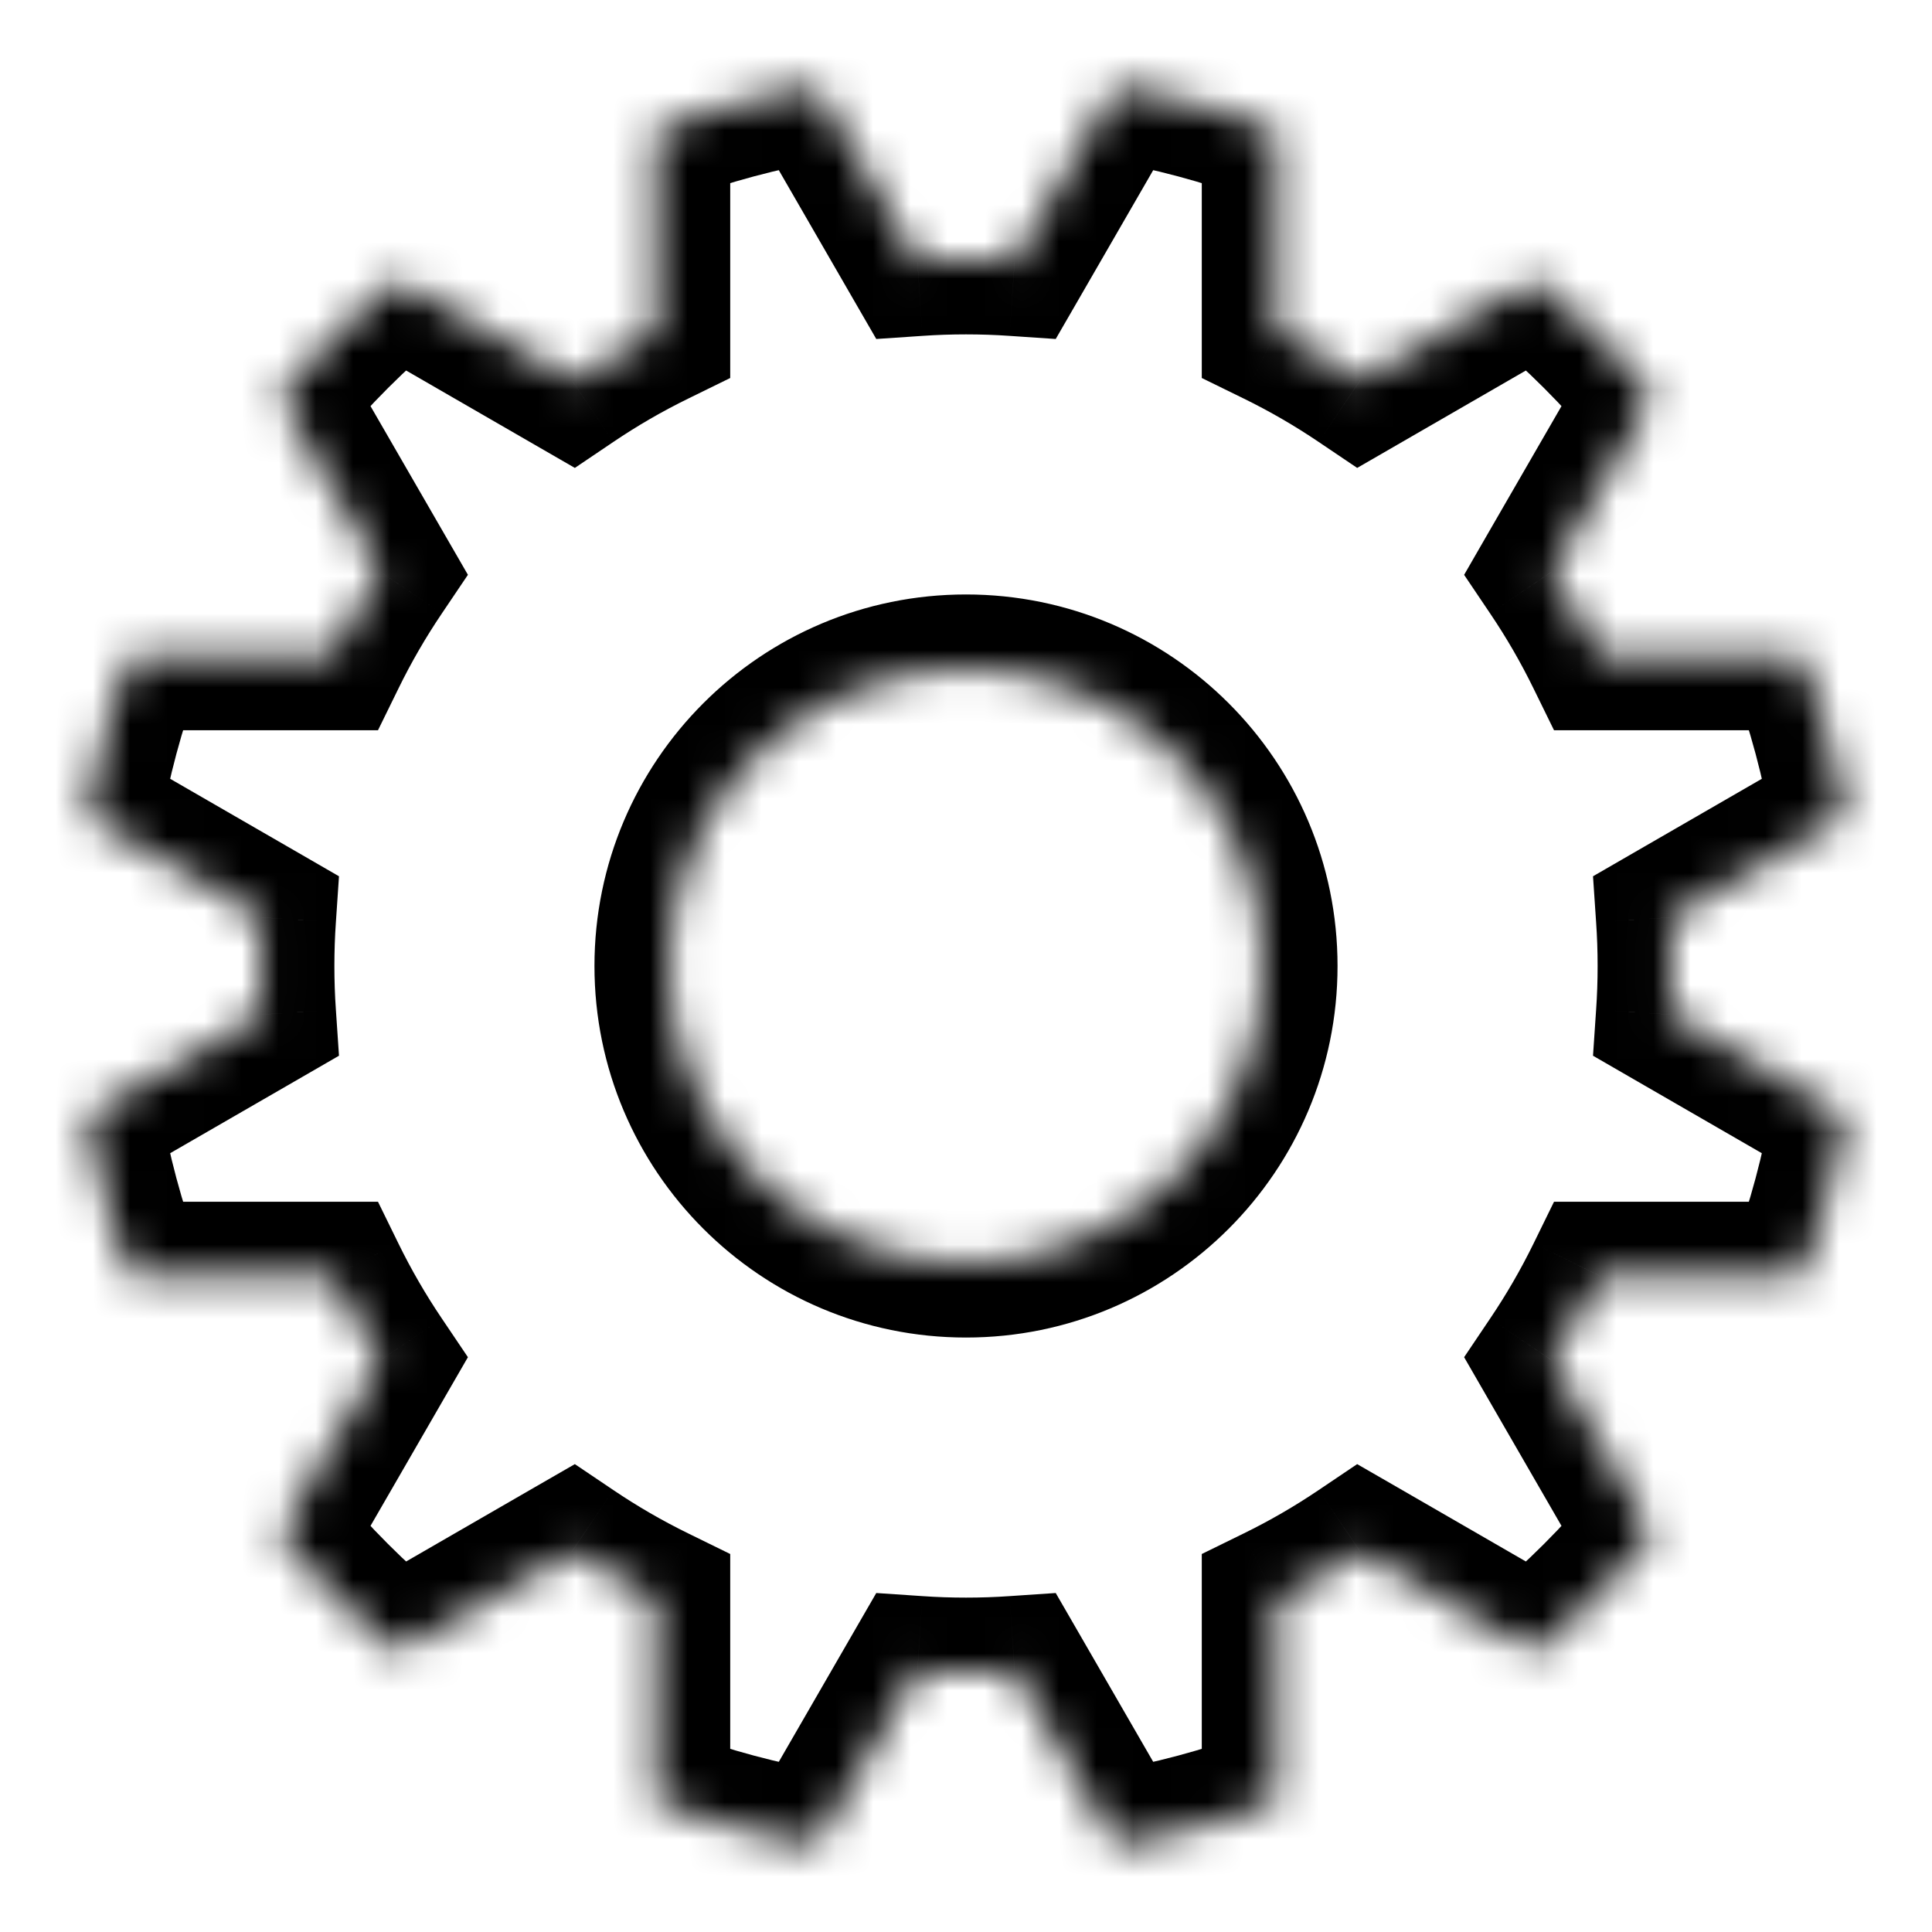 <svg width="52" height="52" viewBox="0 0 52 52" fill="none" xmlns="http://www.w3.org/2000/svg">
<mask id="path-1-inside-1" fill="white">
<path fill-rule="evenodd" clip-rule="evenodd" d="M21.975 2.336L24.693 7.044C25.125 7.015 25.561 7 26 7C26.439 7 26.875 7.015 27.307 7.044L30.025 2.336C31.517 2.588 32.962 2.977 34.346 3.491V8.927C35.133 9.312 35.89 9.75 36.611 10.237L41.315 7.521C42.465 8.475 43.525 9.535 44.479 10.685L41.763 15.389C42.25 16.11 42.688 16.867 43.074 17.654L48.509 17.654C49.023 19.038 49.412 20.483 49.664 21.975L44.956 24.693C44.985 25.125 45 25.561 45 26C45 26.439 44.985 26.875 44.956 27.307L49.664 30.025C49.412 31.517 49.023 32.962 48.509 34.346H43.074C42.688 35.133 42.25 35.89 41.763 36.611L44.479 41.315C43.525 42.465 42.465 43.525 41.315 44.479L36.611 41.763C35.889 42.25 35.133 42.688 34.346 43.074V48.509C32.962 49.023 31.517 49.412 30.025 49.664L27.307 44.956C26.875 44.985 26.439 45 26 45C25.561 45 25.125 44.985 24.693 44.956L21.975 49.664C20.483 49.412 19.038 49.023 17.654 48.509V43.074C16.867 42.688 16.11 42.25 15.389 41.763L10.685 44.479C9.535 43.525 8.475 42.465 7.521 41.315L10.237 36.611C9.75 35.89 9.312 35.133 8.927 34.346H3.491C2.977 32.962 2.588 31.517 2.336 30.025L7.044 27.307C7.015 26.875 7 26.439 7 26C7 25.561 7.015 25.125 7.044 24.693L2.336 21.975C2.588 20.483 2.977 19.038 3.491 17.654L8.927 17.654C9.312 16.867 9.75 16.11 10.237 15.389L7.521 10.685C8.475 9.535 9.535 8.475 10.685 7.521L15.389 10.237C16.11 9.75 16.867 9.312 17.654 8.927V3.491C19.038 2.977 20.483 2.588 21.975 2.336ZM26 34C30.418 34 34 30.418 34 26C34 21.582 30.418 18 26 18C21.582 18 18 21.582 18 26C18 30.418 21.582 34 26 34Z"/>
</mask>
<path d="M24.693 7.044L22.961 8.044L23.585 9.124L24.829 9.04L24.693 7.044ZM21.975 2.336L23.707 1.336L23.012 0.133L21.642 0.364L21.975 2.336ZM27.307 7.044L27.171 9.04L28.415 9.124L29.039 8.044L27.307 7.044ZM30.025 2.336L30.358 0.364L28.988 0.133L28.293 1.336L30.025 2.336ZM34.346 3.491H36.346V2.1L35.042 1.616L34.346 3.491ZM34.346 8.927H32.346V10.174L33.467 10.723L34.346 8.927ZM36.611 10.237L35.492 11.895L36.529 12.594L37.611 11.969L36.611 10.237ZM41.315 7.521L42.592 5.981L41.52 5.093L40.315 5.789L41.315 7.521ZM44.479 10.685L46.211 11.685L46.907 10.479L46.019 9.408L44.479 10.685ZM41.763 15.389L40.031 14.389L39.407 15.472L40.105 16.508L41.763 15.389ZM43.074 17.654L41.277 18.534L41.826 19.654L43.074 19.654L43.074 17.654ZM48.509 17.654L50.384 16.958L49.9 15.654L48.509 15.654L48.509 17.654ZM49.664 21.975L50.664 23.707L51.867 23.012L51.636 21.642L49.664 21.975ZM44.956 24.693L43.956 22.961L42.876 23.585L42.96 24.829L44.956 24.693ZM44.956 27.307L42.96 27.171L42.876 28.415L43.956 29.039L44.956 27.307ZM49.664 30.025L51.636 30.358L51.867 28.988L50.664 28.293L49.664 30.025ZM48.509 34.346V36.346H49.9L50.384 35.042L48.509 34.346ZM43.074 34.346V32.346H41.826L41.277 33.467L43.074 34.346ZM41.763 36.611L40.105 35.492L39.407 36.529L40.031 37.611L41.763 36.611ZM44.479 41.315L46.019 42.592L46.907 41.52L46.211 40.315L44.479 41.315ZM41.315 44.479L40.315 46.211L41.52 46.907L42.592 46.019L41.315 44.479ZM36.611 41.763L37.611 40.031L36.528 39.407L35.492 40.105L36.611 41.763ZM34.346 43.074L33.466 41.277L32.346 41.826V43.074H34.346ZM34.346 48.509L35.042 50.384L36.346 49.9V48.509H34.346ZM30.025 49.664L28.293 50.664L28.988 51.867L30.358 51.636L30.025 49.664ZM27.307 44.956L29.039 43.956L28.415 42.876L27.171 42.96L27.307 44.956ZM24.693 44.956L24.829 42.96L23.585 42.876L22.961 43.956L24.693 44.956ZM21.975 49.664L21.642 51.636L23.012 51.867L23.707 50.664L21.975 49.664ZM17.654 48.509H15.654V49.9L16.958 50.384L17.654 48.509ZM17.654 43.074H19.654V41.826L18.534 41.277L17.654 43.074ZM15.389 41.763L16.508 40.105L15.472 39.407L14.389 40.031L15.389 41.763ZM10.685 44.479L9.408 46.019L10.48 46.907L11.685 46.211L10.685 44.479ZM7.521 41.315L5.789 40.315L5.093 41.521L5.981 42.592L7.521 41.315ZM10.237 36.611L11.969 37.611L12.594 36.529L11.895 35.492L10.237 36.611ZM8.927 34.346L10.723 33.467L10.174 32.346H8.927V34.346ZM3.491 34.346L1.616 35.042L2.1 36.346H3.491V34.346ZM2.336 30.025L1.336 28.293L0.133 28.988L0.364 30.358L2.336 30.025ZM7.044 27.307L8.044 29.039L9.124 28.415L9.04 27.171L7.044 27.307ZM7.044 24.693L9.04 24.829L9.124 23.585L8.044 22.961L7.044 24.693ZM2.336 21.975L0.364 21.642L0.133 23.012L1.336 23.707L2.336 21.975ZM3.491 17.654L3.491 15.654L2.1 15.654L1.616 16.958L3.491 17.654ZM8.927 17.654L8.927 19.654L10.174 19.654L10.723 18.534L8.927 17.654ZM10.237 15.389L11.895 16.508L12.594 15.471L11.969 14.389L10.237 15.389ZM7.521 10.685L5.981 9.408L5.093 10.479L5.789 11.685L7.521 10.685ZM10.685 7.521L11.685 5.789L10.479 5.093L9.408 5.981L10.685 7.521ZM15.389 10.237L14.389 11.969L15.472 12.594L16.508 11.895L15.389 10.237ZM17.654 8.927L18.534 10.723L19.654 10.174V8.927H17.654ZM17.654 3.491L16.958 1.616L15.654 2.1V3.491H17.654ZM26.425 6.044L23.707 1.336L20.243 3.336L22.961 8.044L26.425 6.044ZM26 5C25.515 5 25.035 5.016 24.558 5.049L24.829 9.04C25.215 9.013 25.606 9 26 9V5ZM27.442 5.049C26.965 5.016 26.485 5 26 5V9C26.394 9 26.785 9.013 27.171 9.04L27.442 5.049ZM28.293 1.336L25.575 6.044L29.039 8.044L31.757 3.336L28.293 1.336ZM35.042 1.616C33.541 1.059 31.975 0.637 30.358 0.364L29.692 4.308C31.059 4.539 32.382 4.896 33.651 5.366L35.042 1.616ZM36.346 8.927V3.491H32.346V8.927H36.346ZM37.729 8.578C36.932 8.041 36.096 7.556 35.226 7.13L33.467 10.723C34.17 11.067 34.847 11.459 35.492 11.895L37.729 8.578ZM40.315 5.789L35.611 8.505L37.611 11.969L42.315 9.253L40.315 5.789ZM46.019 9.408C44.985 8.162 43.837 7.015 42.592 5.981L40.038 9.06C41.093 9.935 42.065 10.907 42.94 11.962L46.019 9.408ZM43.495 16.389L46.211 11.685L42.747 9.685L40.031 14.389L43.495 16.389ZM44.87 16.774C44.444 15.904 43.959 15.068 43.422 14.271L40.105 16.508C40.541 17.153 40.933 17.83 41.277 18.534L44.87 16.774ZM48.509 15.654L43.074 15.654L43.074 19.654L48.509 19.654L48.509 15.654ZM51.636 21.642C51.363 20.026 50.941 18.459 50.384 16.958L46.634 18.349C47.104 19.618 47.461 20.941 47.692 22.308L51.636 21.642ZM45.956 26.425L50.664 23.707L48.664 20.243L43.956 22.961L45.956 26.425ZM47 26C47 25.515 46.984 25.035 46.951 24.558L42.96 24.829C42.987 25.215 43 25.606 43 26H47ZM46.951 27.442C46.984 26.965 47 26.485 47 26H43C43 26.394 42.987 26.785 42.96 27.171L46.951 27.442ZM50.664 28.293L45.956 25.575L43.956 29.039L48.664 31.757L50.664 28.293ZM50.384 35.042C50.941 33.541 51.363 31.975 51.636 30.358L47.692 29.692C47.461 31.059 47.104 32.382 46.634 33.651L50.384 35.042ZM43.074 36.346H48.509V32.346H43.074V36.346ZM43.422 37.729C43.959 36.932 44.444 36.096 44.87 35.226L41.277 33.467C40.933 34.17 40.541 34.847 40.105 35.492L43.422 37.729ZM46.211 40.315L43.495 35.611L40.031 37.611L42.747 42.315L46.211 40.315ZM42.592 46.019C43.837 44.985 44.985 43.837 46.019 42.592L42.94 40.038C42.065 41.093 41.093 42.065 40.038 42.94L42.592 46.019ZM35.611 43.495L40.315 46.211L42.315 42.747L37.611 40.031L35.611 43.495ZM35.226 44.87C36.096 44.444 36.932 43.959 37.729 43.422L35.492 40.105C34.847 40.541 34.17 40.933 33.466 41.277L35.226 44.87ZM36.346 48.509V43.074H32.346V48.509H36.346ZM30.358 51.636C31.975 51.363 33.541 50.941 35.042 50.384L33.651 46.634C32.382 47.104 31.059 47.461 29.692 47.692L30.358 51.636ZM25.575 45.956L28.293 50.664L31.757 48.664L29.039 43.956L25.575 45.956ZM26 47C26.485 47 26.965 46.983 27.442 46.951L27.171 42.96C26.785 42.987 26.394 43 26 43V47ZM24.558 46.951C25.035 46.983 25.515 47 26 47V43C25.606 43 25.215 42.987 24.829 42.96L24.558 46.951ZM23.707 50.664L26.425 45.956L22.961 43.956L20.243 48.664L23.707 50.664ZM16.958 50.384C18.459 50.941 20.025 51.363 21.642 51.636L22.308 47.692C20.941 47.461 19.618 47.104 18.349 46.634L16.958 50.384ZM15.654 43.074V48.509H19.654V43.074H15.654ZM14.271 43.422C15.068 43.959 15.904 44.444 16.774 44.87L18.534 41.277C17.83 40.933 17.153 40.541 16.508 40.105L14.271 43.422ZM11.685 46.211L16.389 43.495L14.389 40.031L9.685 42.747L11.685 46.211ZM5.981 42.592C7.015 43.838 8.162 44.985 9.408 46.019L11.962 42.94C10.907 42.065 9.935 41.093 9.06 40.038L5.981 42.592ZM8.505 35.611L5.789 40.315L9.253 42.315L11.969 37.611L8.505 35.611ZM7.13 35.226C7.557 36.096 8.041 36.932 8.579 37.729L11.895 35.492C11.459 34.847 11.067 34.17 10.723 33.467L7.13 35.226ZM3.491 36.346H8.927V32.346H3.491V36.346ZM0.364 30.358C0.637 31.975 1.059 33.541 1.616 35.042L5.366 33.651C4.896 32.382 4.539 31.059 4.308 29.692L0.364 30.358ZM6.044 25.575L1.336 28.293L3.336 31.757L8.044 29.039L6.044 25.575ZM5 26C5 26.485 5.016 26.965 5.049 27.442L9.04 27.171C9.013 26.785 9 26.394 9 26H5ZM5.049 24.558C5.016 25.035 5 25.515 5 26H9C9 25.606 9.013 25.215 9.04 24.829L5.049 24.558ZM1.336 23.707L6.044 26.425L8.044 22.961L3.336 20.243L1.336 23.707ZM1.616 16.958C1.059 18.459 0.637 20.025 0.364 21.642L4.308 22.308C4.539 20.941 4.896 19.618 5.366 18.349L1.616 16.958ZM8.927 15.654L3.491 15.654L3.491 19.654L8.927 19.654L8.927 15.654ZM8.579 14.271C8.041 15.068 7.557 15.904 7.13 16.774L10.723 18.534C11.067 17.83 11.459 17.153 11.895 16.508L8.579 14.271ZM5.789 11.685L8.505 16.389L11.969 14.389L9.253 9.685L5.789 11.685ZM9.408 5.981C8.162 7.015 7.015 8.162 5.981 9.408L9.06 11.962C9.935 10.907 10.907 9.935 11.962 9.06L9.408 5.981ZM16.389 8.505L11.685 5.789L9.685 9.253L14.389 11.969L16.389 8.505ZM16.774 7.13C15.904 7.557 15.068 8.041 14.271 8.579L16.508 11.895C17.153 11.459 17.83 11.067 18.534 10.723L16.774 7.13ZM15.654 3.491V8.927H19.654V3.491H15.654ZM21.642 0.364C20.025 0.637 18.459 1.059 16.958 1.616L18.349 5.366C19.618 4.896 20.941 4.539 22.308 4.308L21.642 0.364ZM32 26C32 29.314 29.314 32 26 32V36C31.523 36 36 31.523 36 26H32ZM26 20C29.314 20 32 22.686 32 26H36C36 20.477 31.523 16 26 16V20ZM20 26C20 22.686 22.686 20 26 20V16C20.477 16 16 20.477 16 26H20ZM26 32C22.686 32 20 29.314 20 26H16C16 31.523 20.477 36 26 36V32Z" fill="black" mask="url(#path-1-inside-1)"/>
</svg>
